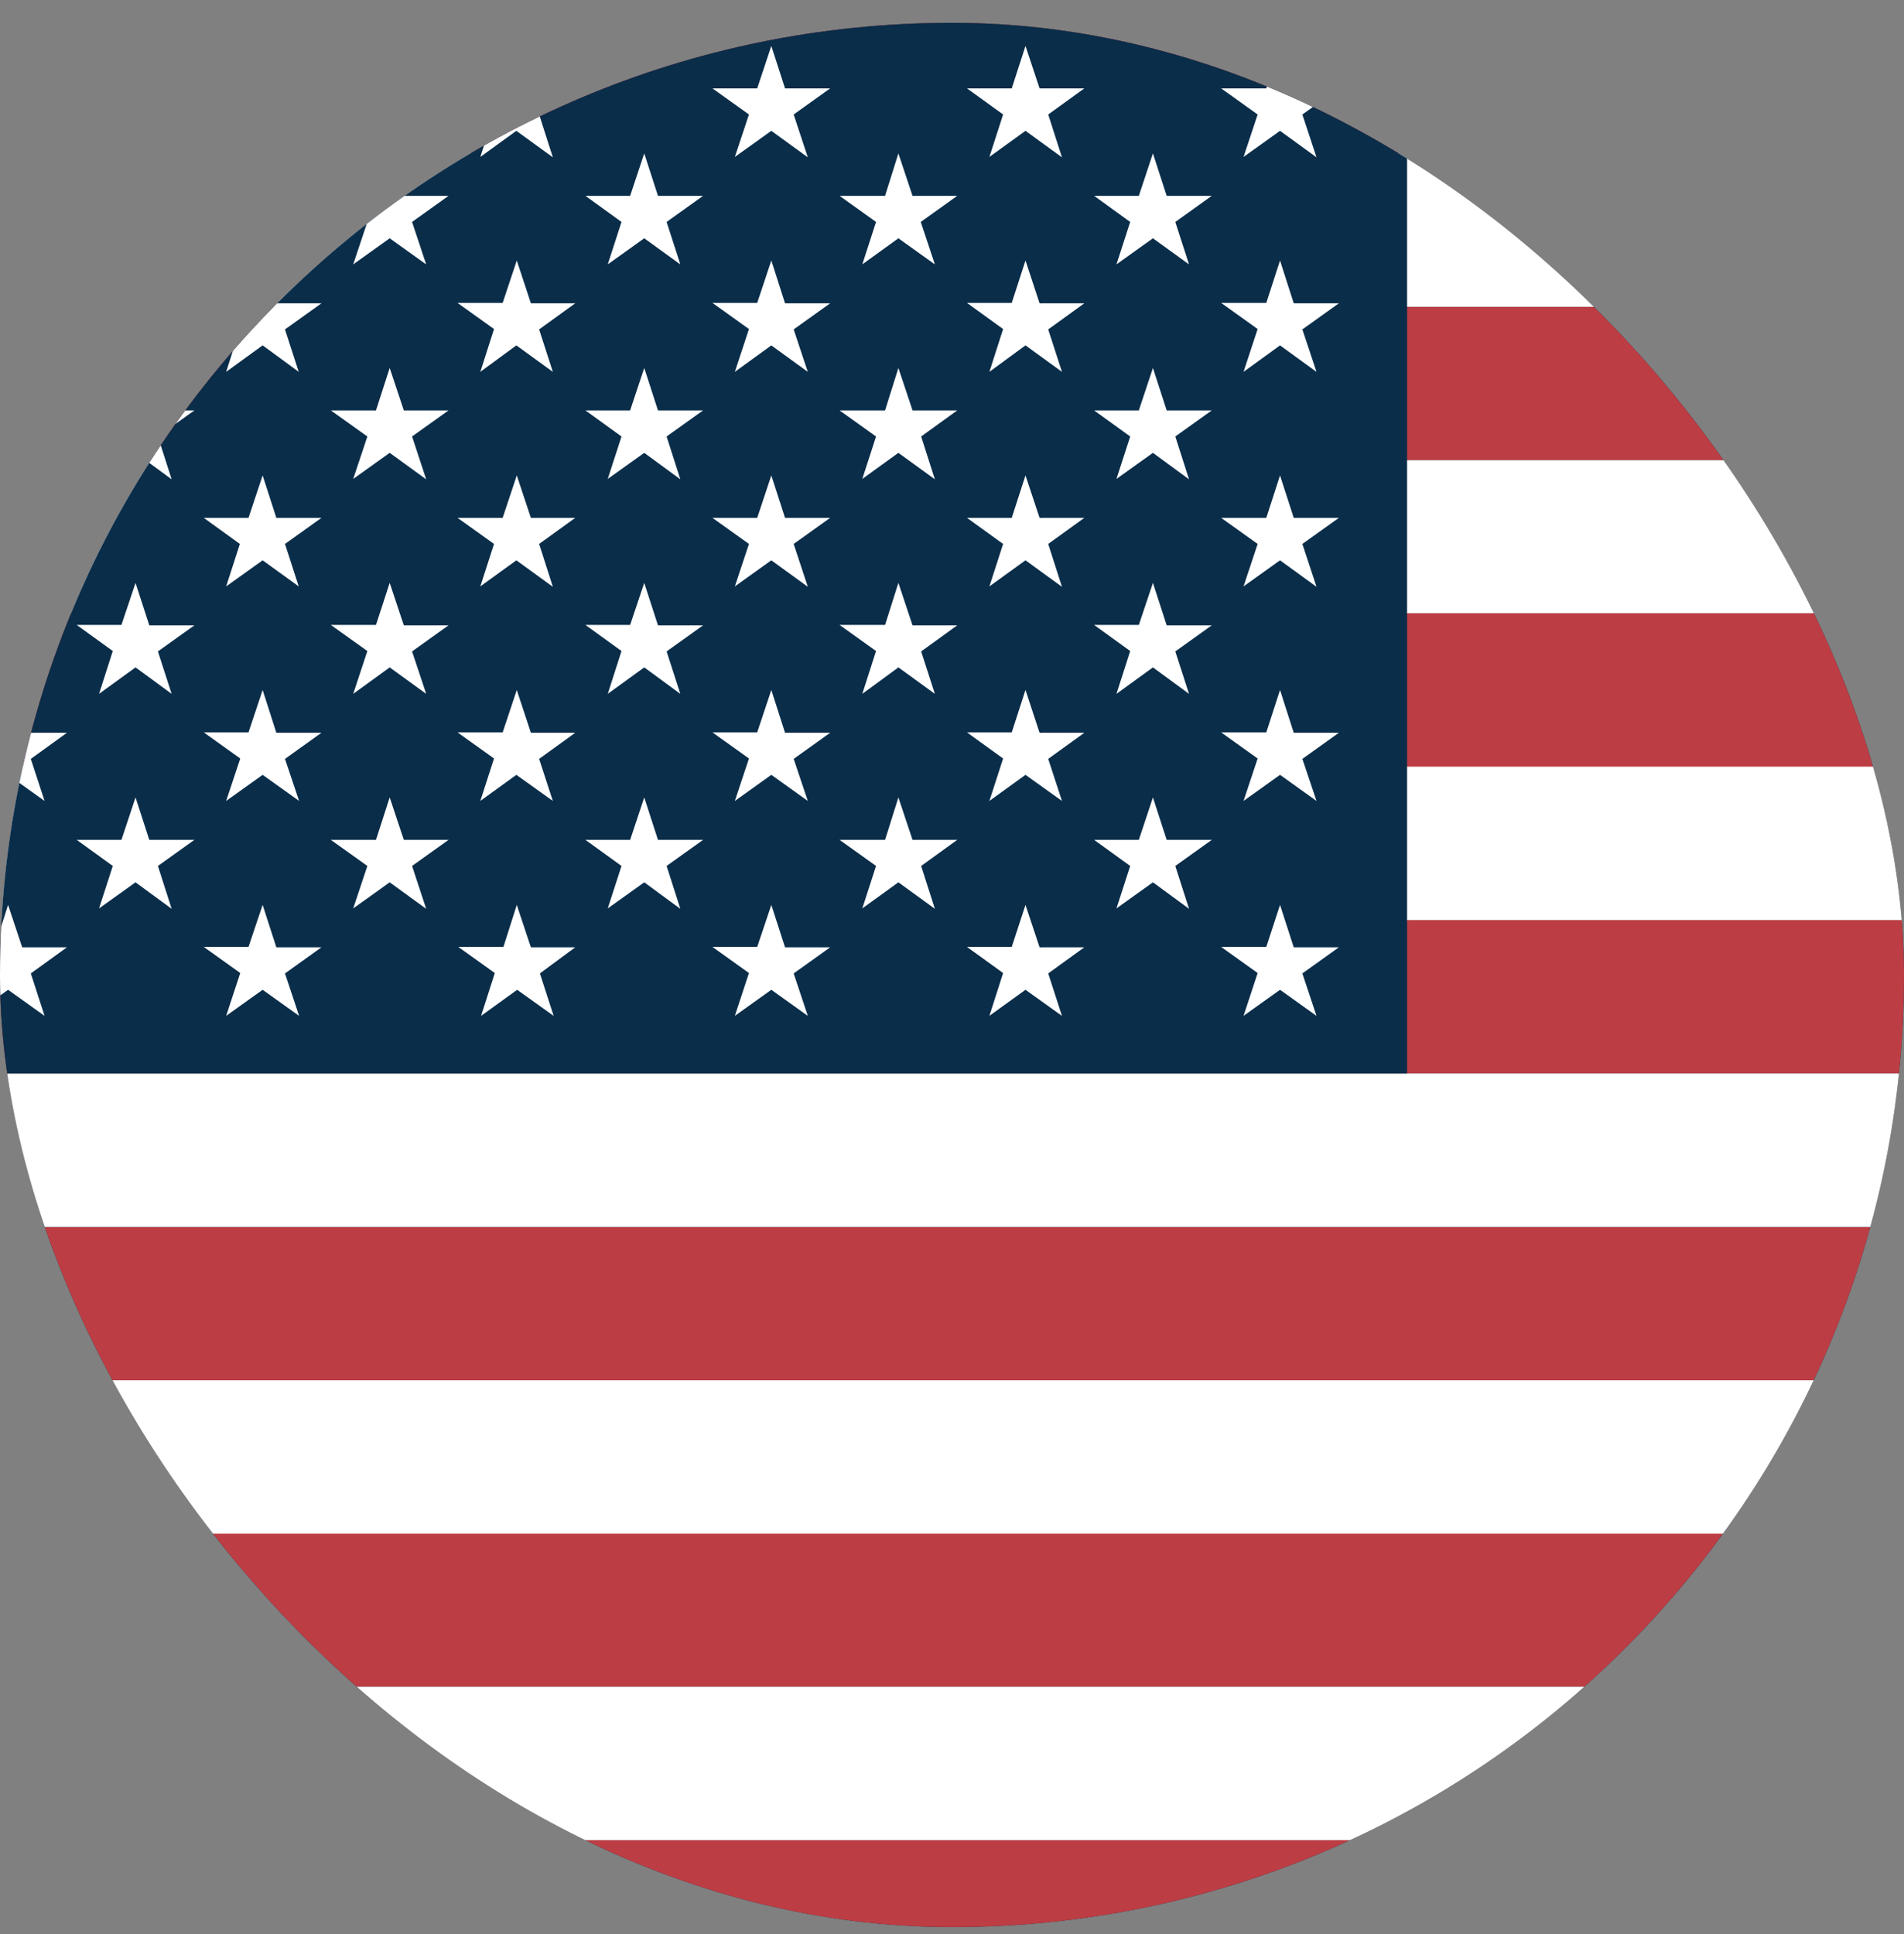 <svg width="64" height="65" viewBox="0 0 64 65" fill="none" xmlns="http://www.w3.org/2000/svg">
<rect x="0" y="0" width="64" height="65" fill="#808080" stroke="none"/>
<g clip-path="url(#clip0_2000_2346)">
<rect y="0.767" width="64" height="64" rx="32" fill="#0A2D49"/>
<g clip-path="url(#clip1_2000_2346)">
<path fill-rule="evenodd" clip-rule="evenodd" d="M-4 0H124.25V5.156H-4V0ZM-4 10.312H124.25V15.468H-4V10.312ZM-4 20.61H124.25V25.779H-4V20.61ZM-4 30.922H124.25V36.078H-4V30.922ZM-4 41.234H124.25V46.39H-4V41.234ZM-4 51.532H124.25V56.688H-4V51.532ZM-4 61.844H124.25V67H-4V61.844Z" fill="#BD3D44"/>
<path fill-rule="evenodd" clip-rule="evenodd" d="M-4 5.156H124.25V10.312H-4V5.156ZM-4 15.467H124.25V20.61H-4V15.467ZM-4 25.766H124.25V30.922H-4V25.766ZM-4 36.078H124.25V41.234H-4V36.078ZM-4 46.389H124.25V51.545H-4V46.389ZM-4 56.688H124.25V61.844H-4V56.688Z" fill="white"/>
<path fill-rule="evenodd" clip-rule="evenodd" d="M-4 0H47.297V36.078H-4V0Z" fill="#0A2D49"/>
<path fill-rule="evenodd" clip-rule="evenodd" d="M0.271 1.544L0.746 2.971H2.249L1.036 3.847L1.498 5.287L0.271 4.397L-0.941 5.274L-0.48 3.847L-1.706 2.971H-0.177L0.271 1.544ZM8.828 1.544L9.289 2.971H10.805L9.579 3.847L10.041 5.287L8.828 4.397L7.602 5.274L8.063 3.847L6.85 2.971H8.353L8.828 1.544ZM17.371 1.544L17.845 2.971H19.335L18.122 3.848L18.583 5.287L17.357 4.397L16.145 5.274L16.606 3.848L15.38 2.971H16.896L17.371 1.544ZM25.927 1.544L26.388 2.971H27.904L26.678 3.848L27.153 5.287L25.927 4.397L24.701 5.274L25.175 3.848L23.949 2.971H25.452L25.927 1.544ZM34.47 1.544L34.944 2.971H36.447L35.234 3.848L35.696 5.287L34.47 4.397L33.257 5.274L33.718 3.848L32.505 2.971H34.008L34.47 1.544ZM43.026 1.544L43.487 2.971H45.003L43.777 3.848L44.252 5.287L43.026 4.397L41.8 5.274L42.274 3.848L41.048 2.971H42.564L43.026 1.544ZM4.556 5.156L5.018 6.582H6.534L5.308 7.459L5.756 8.886L4.569 8.009L3.343 8.885L3.778 7.459L2.592 6.582H4.095L4.556 5.156ZM13.099 5.156L13.574 6.582H15.077L13.851 7.459L14.325 8.886L13.099 8.009L11.873 8.885L12.348 7.459L11.121 6.582H12.638L13.099 5.156ZM21.655 5.156L22.117 6.582H23.633L22.407 7.459L22.868 8.886L21.655 8.009L20.429 8.885L20.891 7.459L19.678 6.582H21.181L21.655 5.156ZM30.198 5.156L30.673 6.582H32.176L30.95 7.459L31.424 8.886L30.198 8.009L28.985 8.885L29.447 7.459L28.221 6.582H29.75L30.198 5.156ZM38.754 5.156L39.216 6.582H40.732L39.506 7.459L39.967 8.886L38.754 8.009L37.528 8.885L37.99 7.459L36.777 6.582H38.28L38.754 5.156ZM0.271 8.755L0.746 10.207H2.249L1.036 11.084L1.498 12.511L0.271 11.621L-0.941 12.511L-0.48 11.071L-1.706 10.194H-0.177L0.271 8.755ZM8.828 8.755L9.289 10.194H10.805L9.579 11.071L10.041 12.497L8.828 11.607L7.602 12.497L8.063 11.058L6.85 10.181H8.353L8.828 8.755ZM17.371 8.755L17.845 10.194H19.335L18.122 11.071L18.583 12.498L17.357 11.608L16.145 12.497L16.606 11.058L15.38 10.181H16.896L17.371 8.755ZM25.927 8.755L26.388 10.194H27.904L26.678 11.071L27.153 12.498L25.927 11.608L24.701 12.497L25.175 11.058L23.949 10.181H25.452L25.927 8.755ZM34.47 8.755L34.944 10.194H36.447L35.234 11.071L35.696 12.497L34.47 11.607L33.257 12.497L33.718 11.058L32.505 10.181H34.008L34.47 8.755ZM43.026 8.755L43.487 10.194H45.003L43.777 11.071L44.252 12.498L43.026 11.608L41.8 12.497L42.274 11.058L41.048 10.181H42.564L43.026 8.755ZM4.556 12.367L5.018 13.793H6.534L5.308 14.669L5.769 16.109L4.556 15.219L3.33 16.096L3.791 14.67L2.579 13.793H4.082L4.556 12.367ZM13.099 12.367L13.574 13.793H15.077L13.851 14.669L14.325 16.109L13.099 15.219L11.873 16.096L12.348 14.67L11.121 13.793H12.638L13.099 12.367ZM21.655 12.367L22.117 13.793H23.633L22.407 14.669L22.868 16.109L21.655 15.219L20.429 16.096L20.891 14.67L19.678 13.793H21.181L21.655 12.367ZM30.198 12.367L30.673 13.793H32.176L30.963 14.669L31.424 16.109L30.198 15.219L28.985 16.096L29.447 14.67L28.221 13.793H29.75L30.198 12.367ZM38.754 12.367L39.216 13.793H40.732L39.506 14.669L39.967 16.109L38.754 15.219L37.528 16.096L37.99 14.67L36.777 13.793H38.28L38.754 12.367ZM0.271 15.978L0.746 17.405H2.249L1.036 18.281L1.498 19.721L0.271 18.831L-0.941 19.708L-0.48 18.281L-1.706 17.405H-0.177L0.271 15.978ZM8.828 15.978L9.289 17.405H10.805L9.579 18.281L10.041 19.708L8.828 18.831L7.602 19.708L8.063 18.281L6.85 17.405H8.353L8.828 15.978ZM17.371 15.978L17.845 17.405H19.335L18.122 18.281L18.583 19.721L17.357 18.831L16.145 19.708L16.606 18.281L15.38 17.405H16.896L17.371 15.978ZM25.927 15.978L26.388 17.405H27.904L26.678 18.281L27.153 19.721L25.927 18.831L24.701 19.708L25.175 18.281L23.949 17.405H25.452L25.927 15.978ZM34.47 15.978L34.944 17.405H36.447L35.234 18.281L35.696 19.721L34.47 18.831L33.257 19.708L33.718 18.281L32.505 17.405H34.008L34.47 15.978ZM43.026 15.978L43.487 17.405H45.003L43.777 18.281L44.252 19.721L43.026 18.831L41.8 19.708L42.274 18.281L41.048 17.405H42.564L43.026 15.978ZM4.556 19.59L5.018 21.016H6.534L5.308 21.893L5.769 23.319L4.556 22.43L3.33 23.319L3.791 21.88L2.579 21.003H4.082L4.556 19.59ZM13.099 19.59L13.574 21.016H15.077L13.851 21.893L14.325 23.319L13.099 22.43L11.873 23.319L12.348 21.88L11.121 21.003H12.638L13.099 19.59ZM21.655 19.59L22.117 21.016H23.633L22.407 21.893L22.868 23.319L21.655 22.43L20.429 23.319L20.891 21.88L19.678 21.003H21.181L21.655 19.59ZM30.198 19.59L30.673 21.016H32.176L30.963 21.893L31.424 23.319L30.198 22.43L28.985 23.319L29.447 21.88L28.221 21.003H29.75L30.198 19.59ZM38.754 19.59L39.216 21.016H40.732L39.506 21.893L39.967 23.319L38.754 22.43L37.528 23.319L37.99 21.88L36.777 21.003H38.28L38.754 19.59ZM0.271 23.189L0.746 24.628H2.249L1.036 25.505L1.498 26.918L0.271 26.041L-0.941 26.918L-0.48 25.492L-1.706 24.615H-0.177L0.271 23.189ZM8.828 23.189L9.289 24.628H10.805L9.579 25.505L10.054 26.918L8.828 26.041L7.602 26.918L8.076 25.492L6.85 24.615H8.353L8.828 23.189ZM17.371 23.189L17.845 24.628H19.335L18.122 25.505L18.583 26.918L17.357 26.041L16.145 26.918L16.606 25.492L15.38 24.615H16.896L17.371 23.189ZM25.927 23.189L26.388 24.628H27.904L26.678 25.505L27.153 26.918L25.927 26.041L24.701 26.918L25.175 25.492L23.949 24.615H25.452L25.927 23.189ZM34.47 23.189L34.944 24.628H36.447L35.234 25.505L35.696 26.918L34.47 26.041L33.257 26.918L33.718 25.492L32.505 24.615H34.008L34.47 23.189ZM43.026 23.189L43.487 24.628H45.003L43.777 25.505L44.252 26.918L43.026 26.041L41.8 26.918L42.274 25.492L41.048 24.615H42.564L43.026 23.189ZM4.556 26.8L5.018 28.227H6.534L5.308 29.103L5.769 30.543L4.556 29.653L3.33 30.53L3.791 29.103L2.579 28.227H4.082L4.556 26.8ZM13.099 26.8L13.574 28.227H15.077L13.851 29.103L14.325 30.543L13.099 29.653L11.873 30.53L12.348 29.103L11.121 28.227H12.638L13.099 26.8ZM21.655 26.8L22.117 28.227H23.633L22.407 29.103L22.868 30.543L21.655 29.653L20.429 30.53L20.891 29.103L19.678 28.227H21.181L21.655 26.8ZM30.198 26.8L30.673 28.227H32.176L30.963 29.103L31.424 30.543L30.198 29.653L28.985 30.53L29.447 29.103L28.221 28.227H29.75L30.198 26.8ZM38.754 26.8L39.216 28.227H40.732L39.506 29.103L39.967 30.543L38.754 29.653L37.528 30.53L37.99 29.103L36.777 28.227H38.28L38.754 26.8ZM0.271 30.412L0.746 31.838H2.249L1.036 32.715L1.498 34.142L0.271 33.265L-0.941 34.141L-0.48 32.702L-1.706 31.825H-0.177L0.271 30.412ZM8.828 30.412L9.289 31.838H10.805L9.579 32.715L10.054 34.142L8.828 33.265L7.602 34.141L8.076 32.702L6.85 31.825H8.353L8.828 30.412ZM17.371 30.412L17.845 31.838H19.335L18.148 32.715L18.61 34.142L17.384 33.265L16.171 34.141L16.632 32.702L15.406 31.825H16.922L17.371 30.412ZM25.927 30.412L26.388 31.838H27.904L26.678 32.715L27.153 34.142L25.927 33.265L24.701 34.141L25.175 32.702L23.949 31.825H25.452L25.927 30.412ZM34.47 30.412L34.944 31.838H36.447L35.234 32.715L35.696 34.142L34.47 33.265L33.257 34.141L33.718 32.702L32.505 31.825H34.008L34.47 30.412ZM43.026 30.412L43.487 31.838H45.003L43.777 32.715L44.252 34.142L43.026 33.265L41.8 34.141L42.274 32.702L41.048 31.825H42.564L43.026 30.412Z" fill="white"/>
</g>
</g>
<defs>
<clipPath id="clip0_2000_2346">
<rect y="0.767" width="64" height="64" rx="32" fill="white"/>
</clipPath>
<clipPath id="clip1_2000_2346">
<rect width="90" height="67" fill="white" transform="translate(-4)"/>
</clipPath>
</defs>
</svg>
